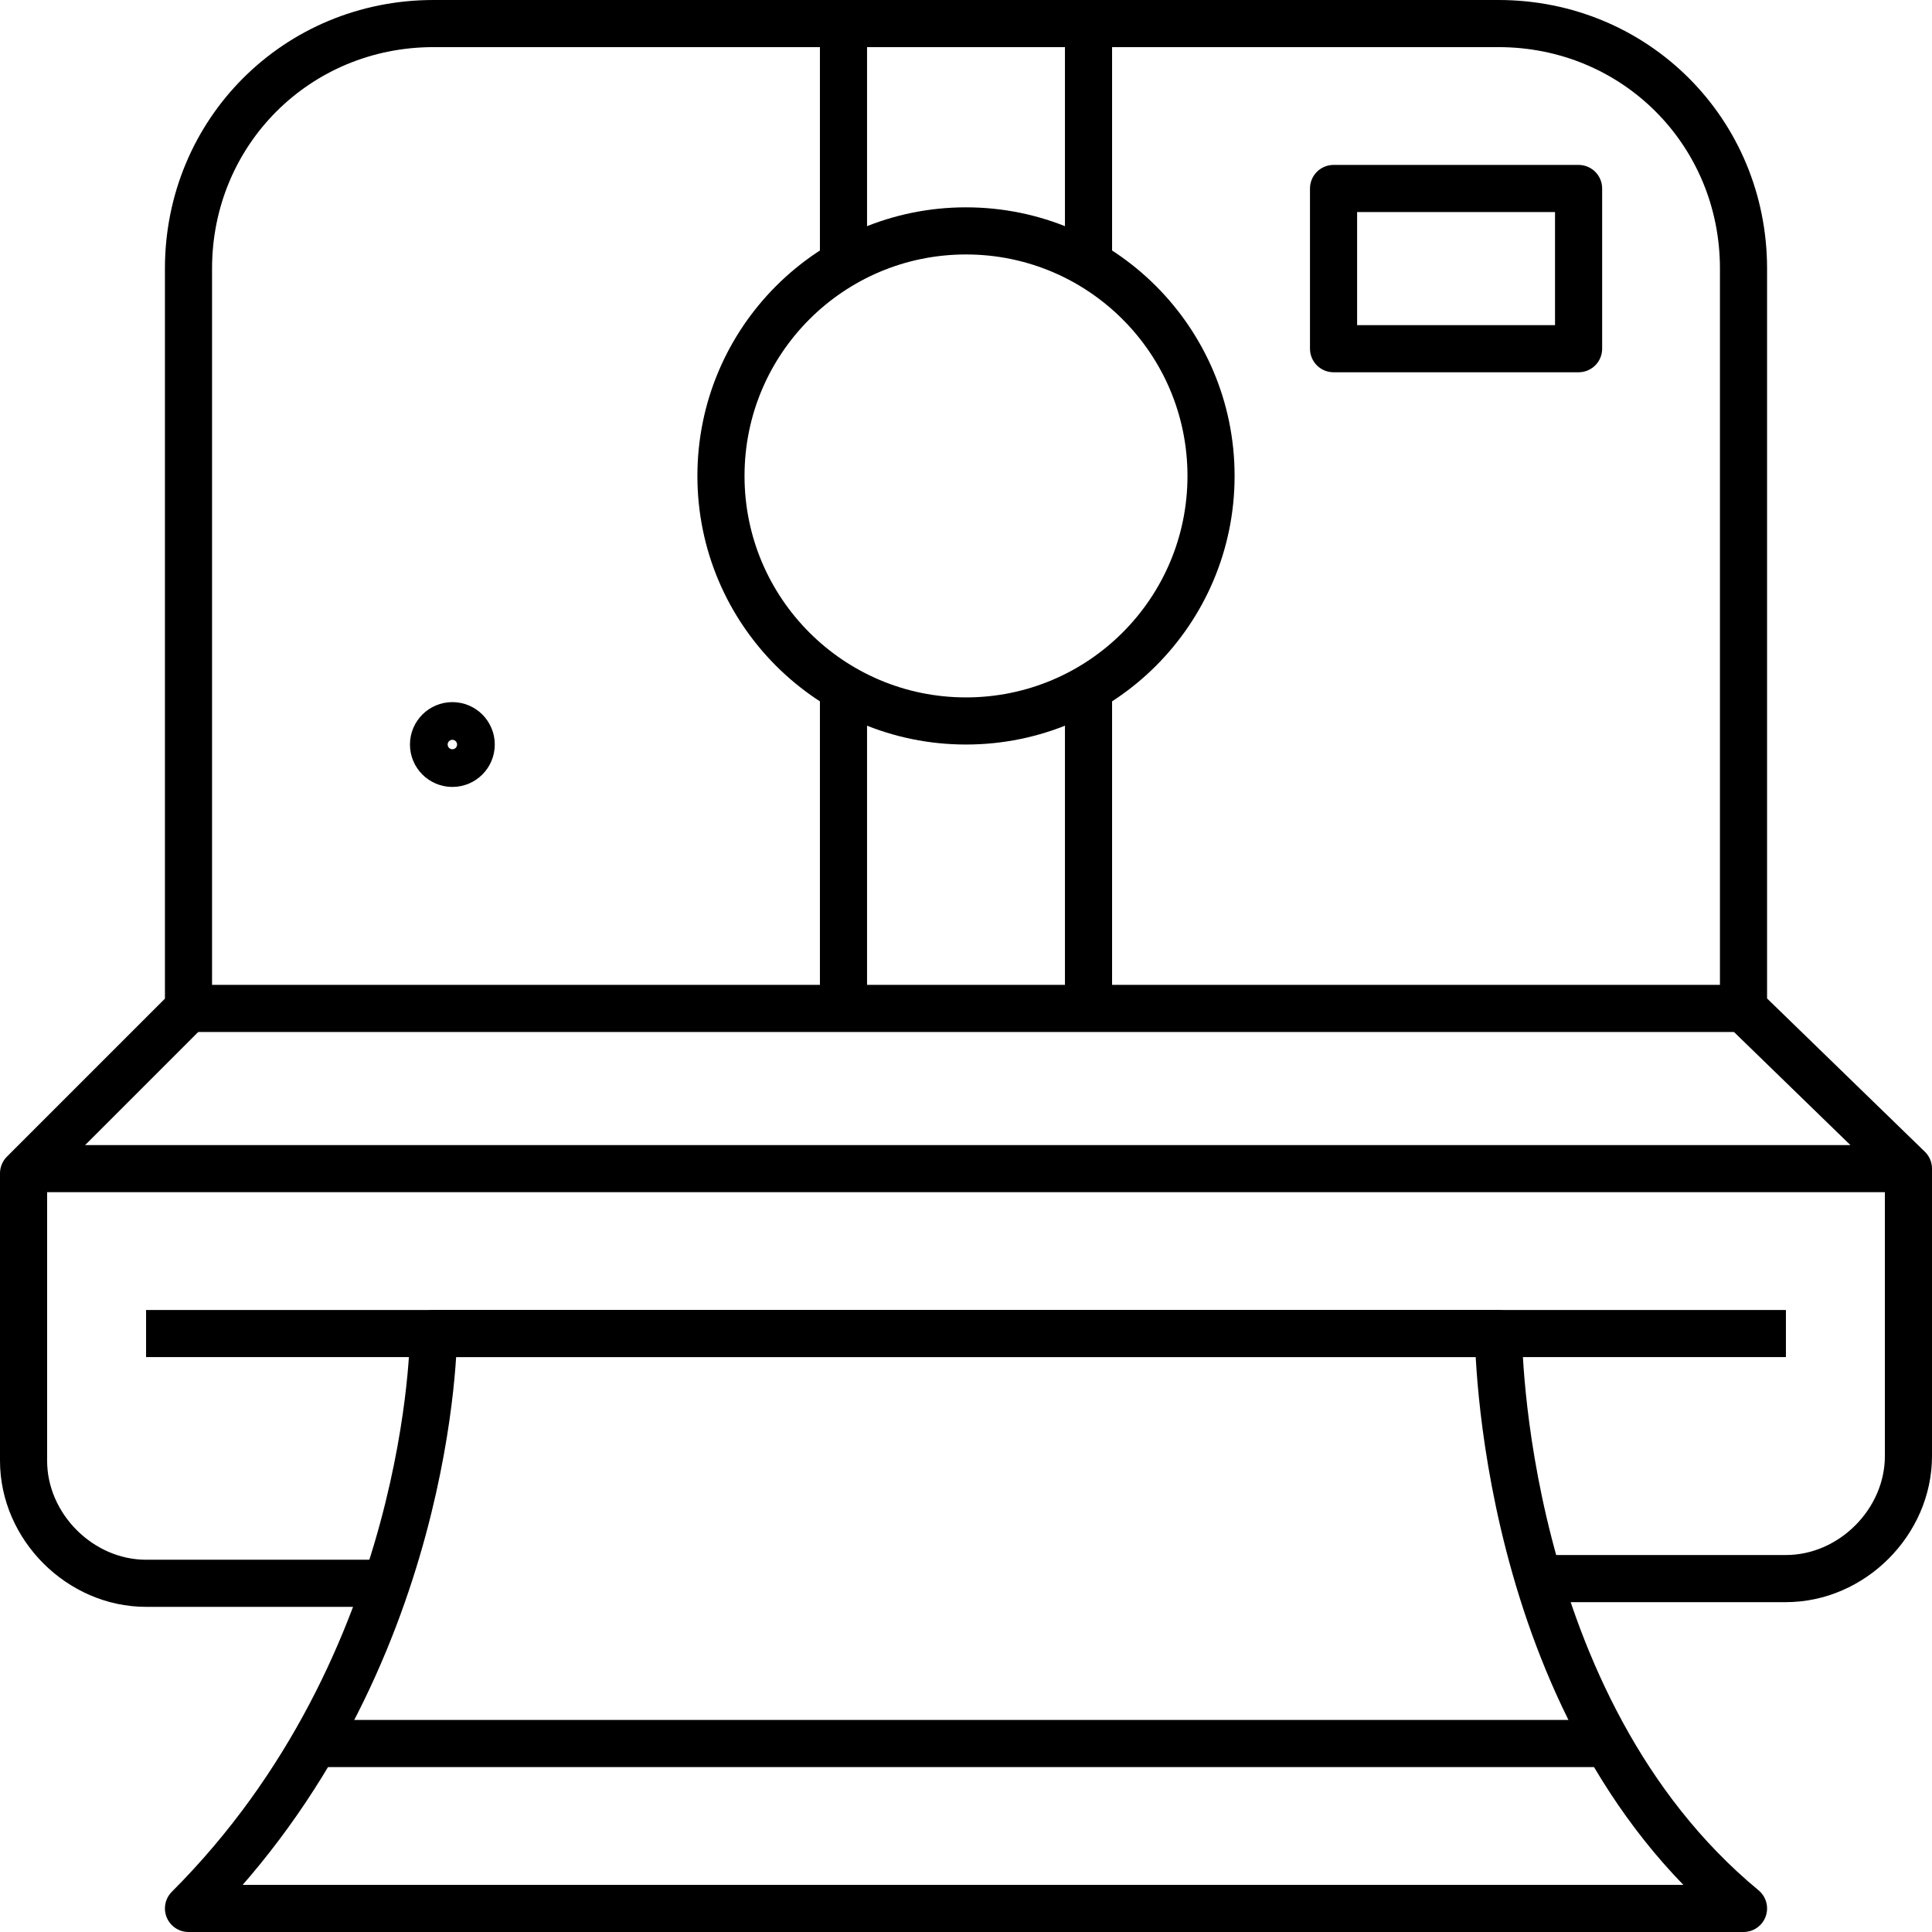 <svg id="Layer_1" xmlns="http://www.w3.org/2000/svg" viewBox="0 0 41 41">
  <style>
    .st0{fill:none;stroke:#000;stroke-linejoin:round;stroke-miterlimit:10}
  </style>
  <path class="st0" d="M32.7 33.5h5.2c1.4 0 2.6-1.2 2.6-2.6v-6.1L37 21.4V5.7C37 2.8 34.7.5 31.8.5H9.2C6.3.5 4 2.8 4 5.7v15.7L.5 24.9V31c0 1.4 1.2 2.6 2.6 2.6h5.2"/>
  <path class="st0" d="M37 40.5H4c5.2-5.2 5.2-12.2 5.2-12.2h22.6s0 7.9 5.2 12.2z"/>
  <circle class="st0" cx="20.5" cy="10.1" r="5.2"/>
  <circle class="st0" cx="9.6" cy="15.8" r=".4"/>
  <path class="st0" d="M28.3 4h5.2v3.4h-5.2z"/>
  <path class="st0" d="M17.9 5.5v-5"/>
  <path class="st0" d="M23.1 5.5v-5"/>
  <path class="st0" d="M17.9 21.4v-6.8"/>
  <path class="st0" d="M23.1 21.4v-6.6"/>
  <path class="st0" d="M4 21.4h33"/>
  <path class="st0" d="M.5 24.8h40"/>
  <path class="st0" d="M3.1 28.3h34.8"/>
  <path class="st0" d="M6.6 37h27.8"/>
</svg>
